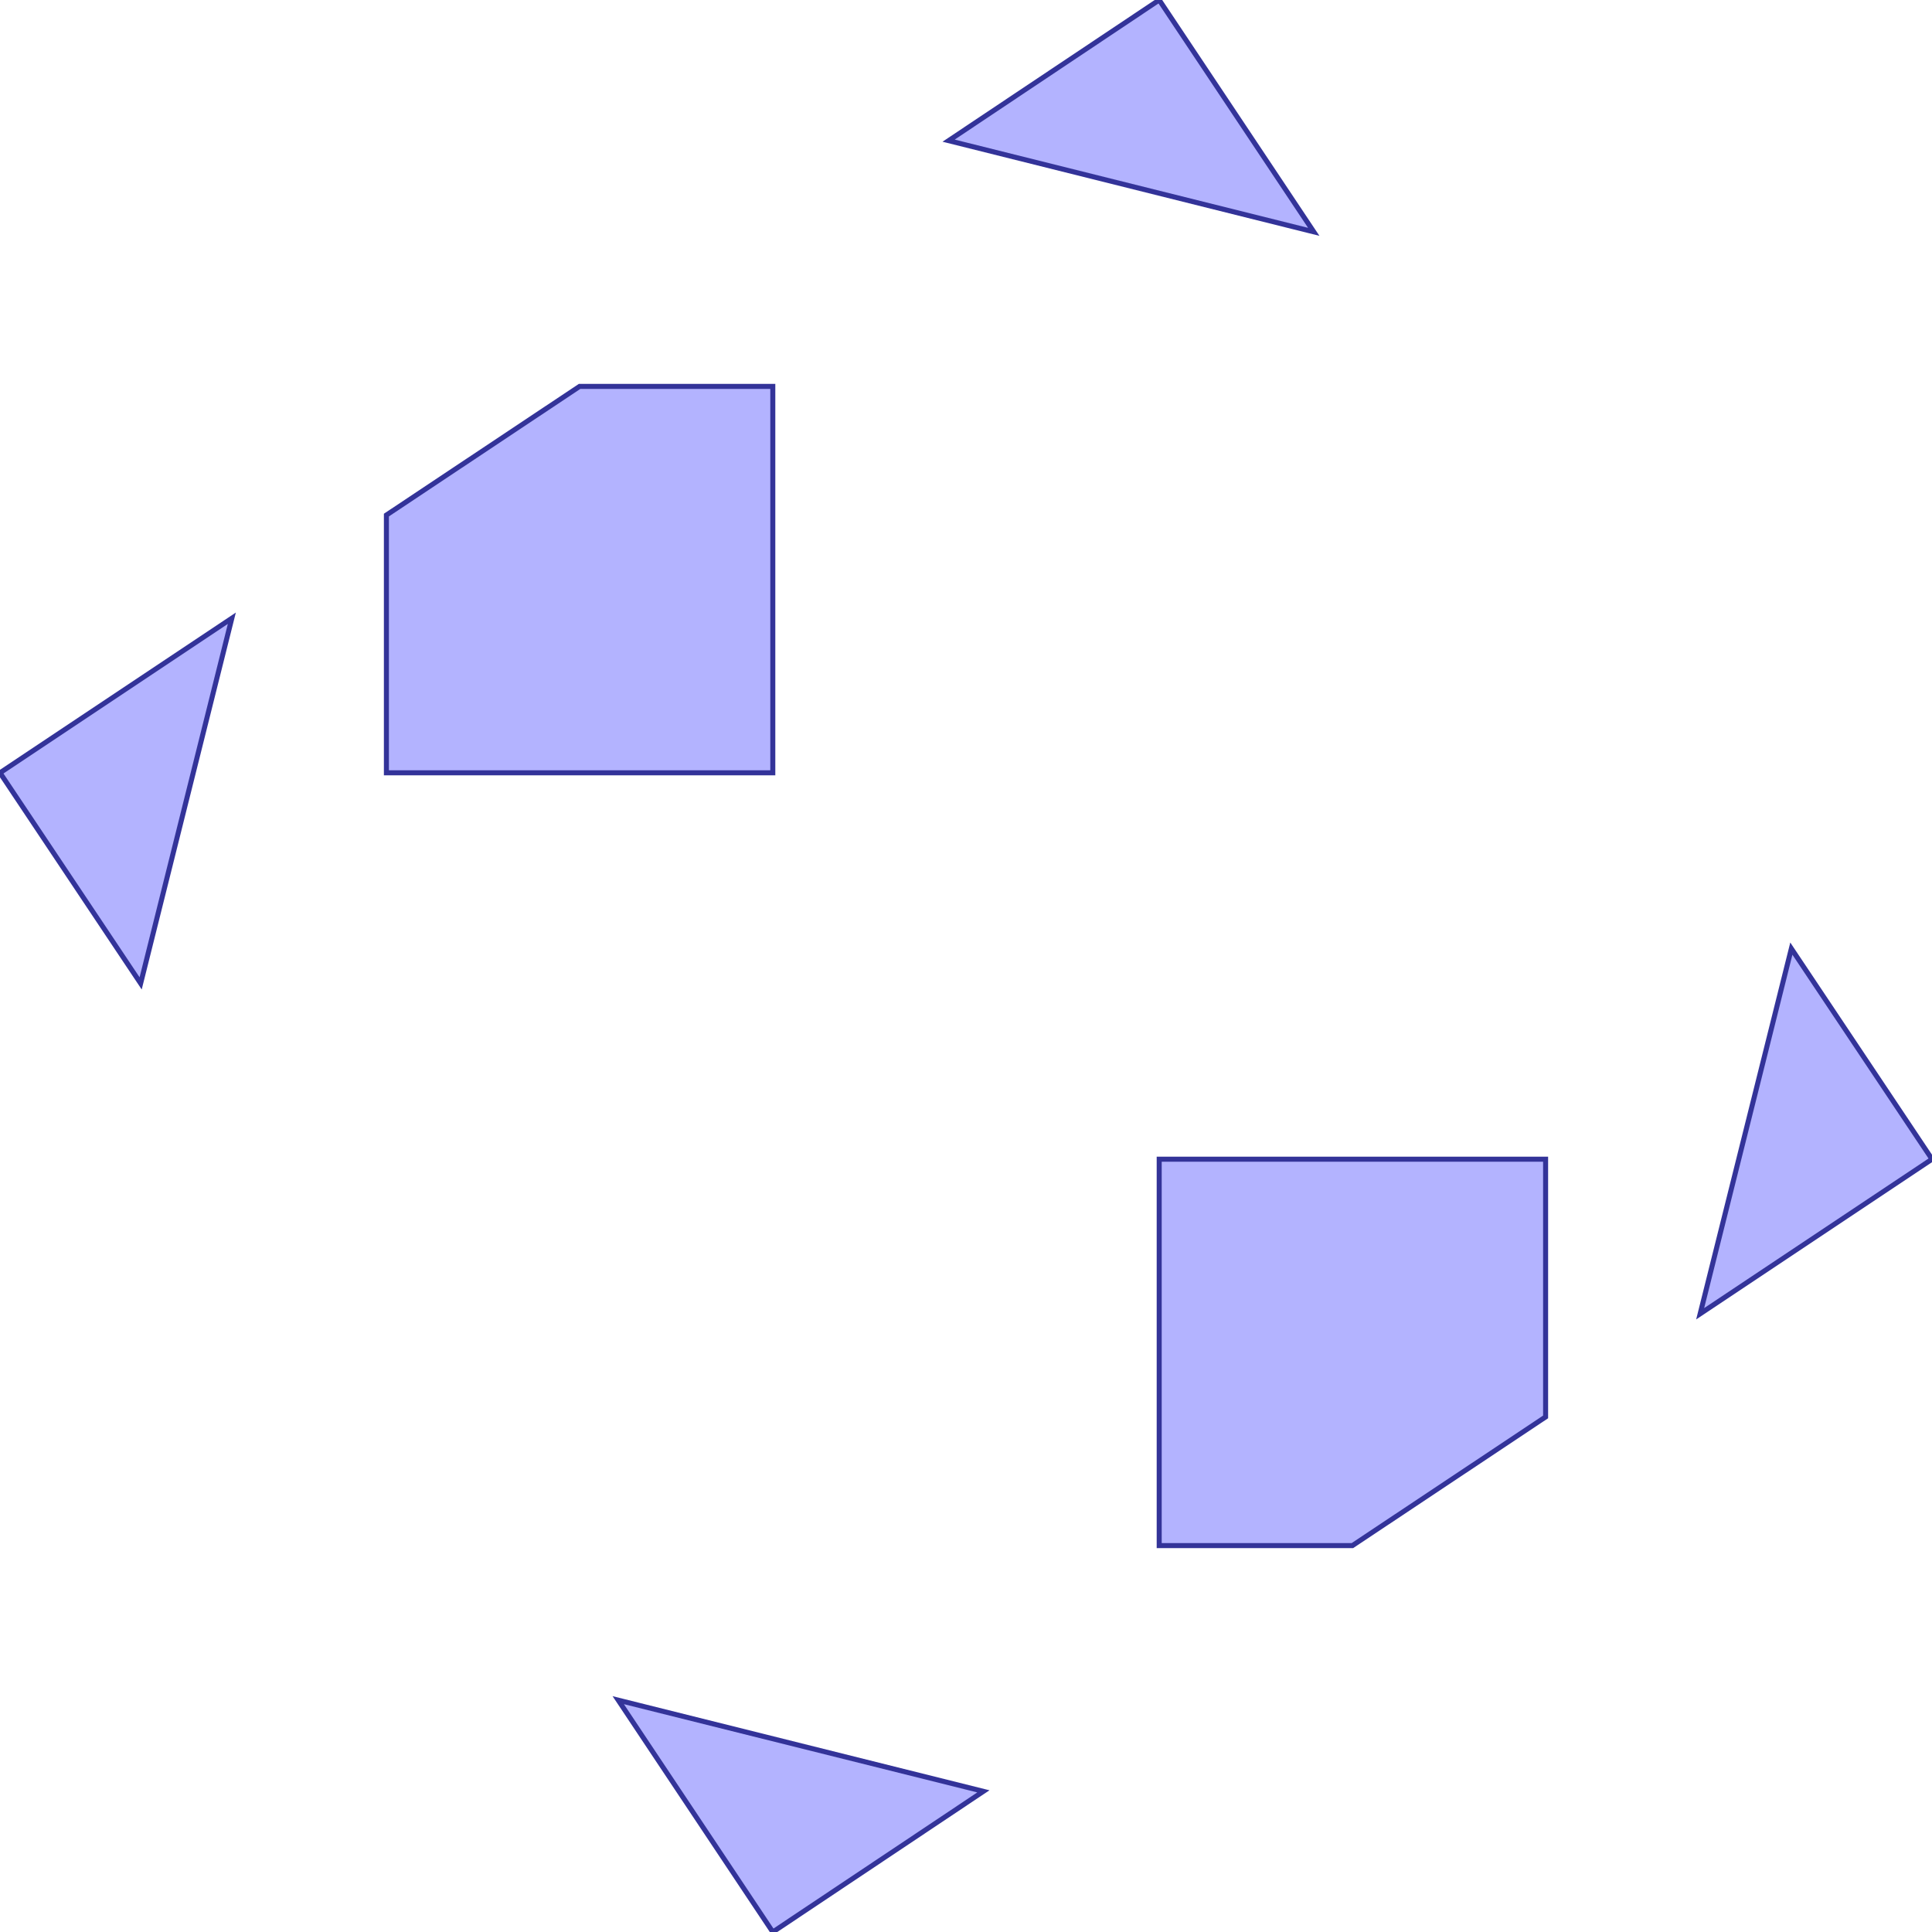 <?xml version="1.0" standalone="no"?>
<!DOCTYPE svg PUBLIC "-//W3C//DTD SVG 1.1//EN"
"http://www.w3.org/Graphics/SVG/1.1/DTD/svg11.dtd">
<svg  version="1.1" xmlns="http://www.w3.org/2000/svg" xmlns:xlink="http://www.w3.org/1999/xlink" viewBox="0 0 5 5">
<g title="A + B (CGAL Real)" fill-rule="evenodd">
<path d="M 0,2.0 L 0.6,1.6 L 0.364,2.545 L 0,2.0 z" style="fill-opacity:0.3;fill:rgb(0,0,255);stroke:rgb(51,51,153);stroke-width:0.013" />
<path d="M 1.0,1.333 L 1.5,1.0 L 2.0,1.0 L 2.0,2.0 L 1.0,2.0 L 1.0,1.333 z" style="fill-opacity:0.3;fill:rgb(0,0,255);stroke:rgb(51,51,153);stroke-width:0.013" />
<path d="M 1.6,4.4 L 2.545,4.636 L 2.0,5.0 L 1.6,4.4 z" style="fill-opacity:0.3;fill:rgb(0,0,255);stroke:rgb(51,51,153);stroke-width:0.013" />
<path d="M 3.0,0 L 3.4,0.6 L 2.455,0.364 L 3.0,0 z" style="fill-opacity:0.3;fill:rgb(0,0,255);stroke:rgb(51,51,153);stroke-width:0.013" />
<path d="M 3.0,3.0 L 4.0,3.0 L 4.0,3.667 L 3.5,4.0 L 3.0,4.0 L 3.0,3.0 z" style="fill-opacity:0.3;fill:rgb(0,0,255);stroke:rgb(51,51,153);stroke-width:0.013" />
<path d="M 4.636,2.455 L 5.0,3.0 L 4.4,3.4 L 4.636,2.455 z" style="fill-opacity:0.3;fill:rgb(0,0,255);stroke:rgb(51,51,153);stroke-width:0.013" />
</g></svg>